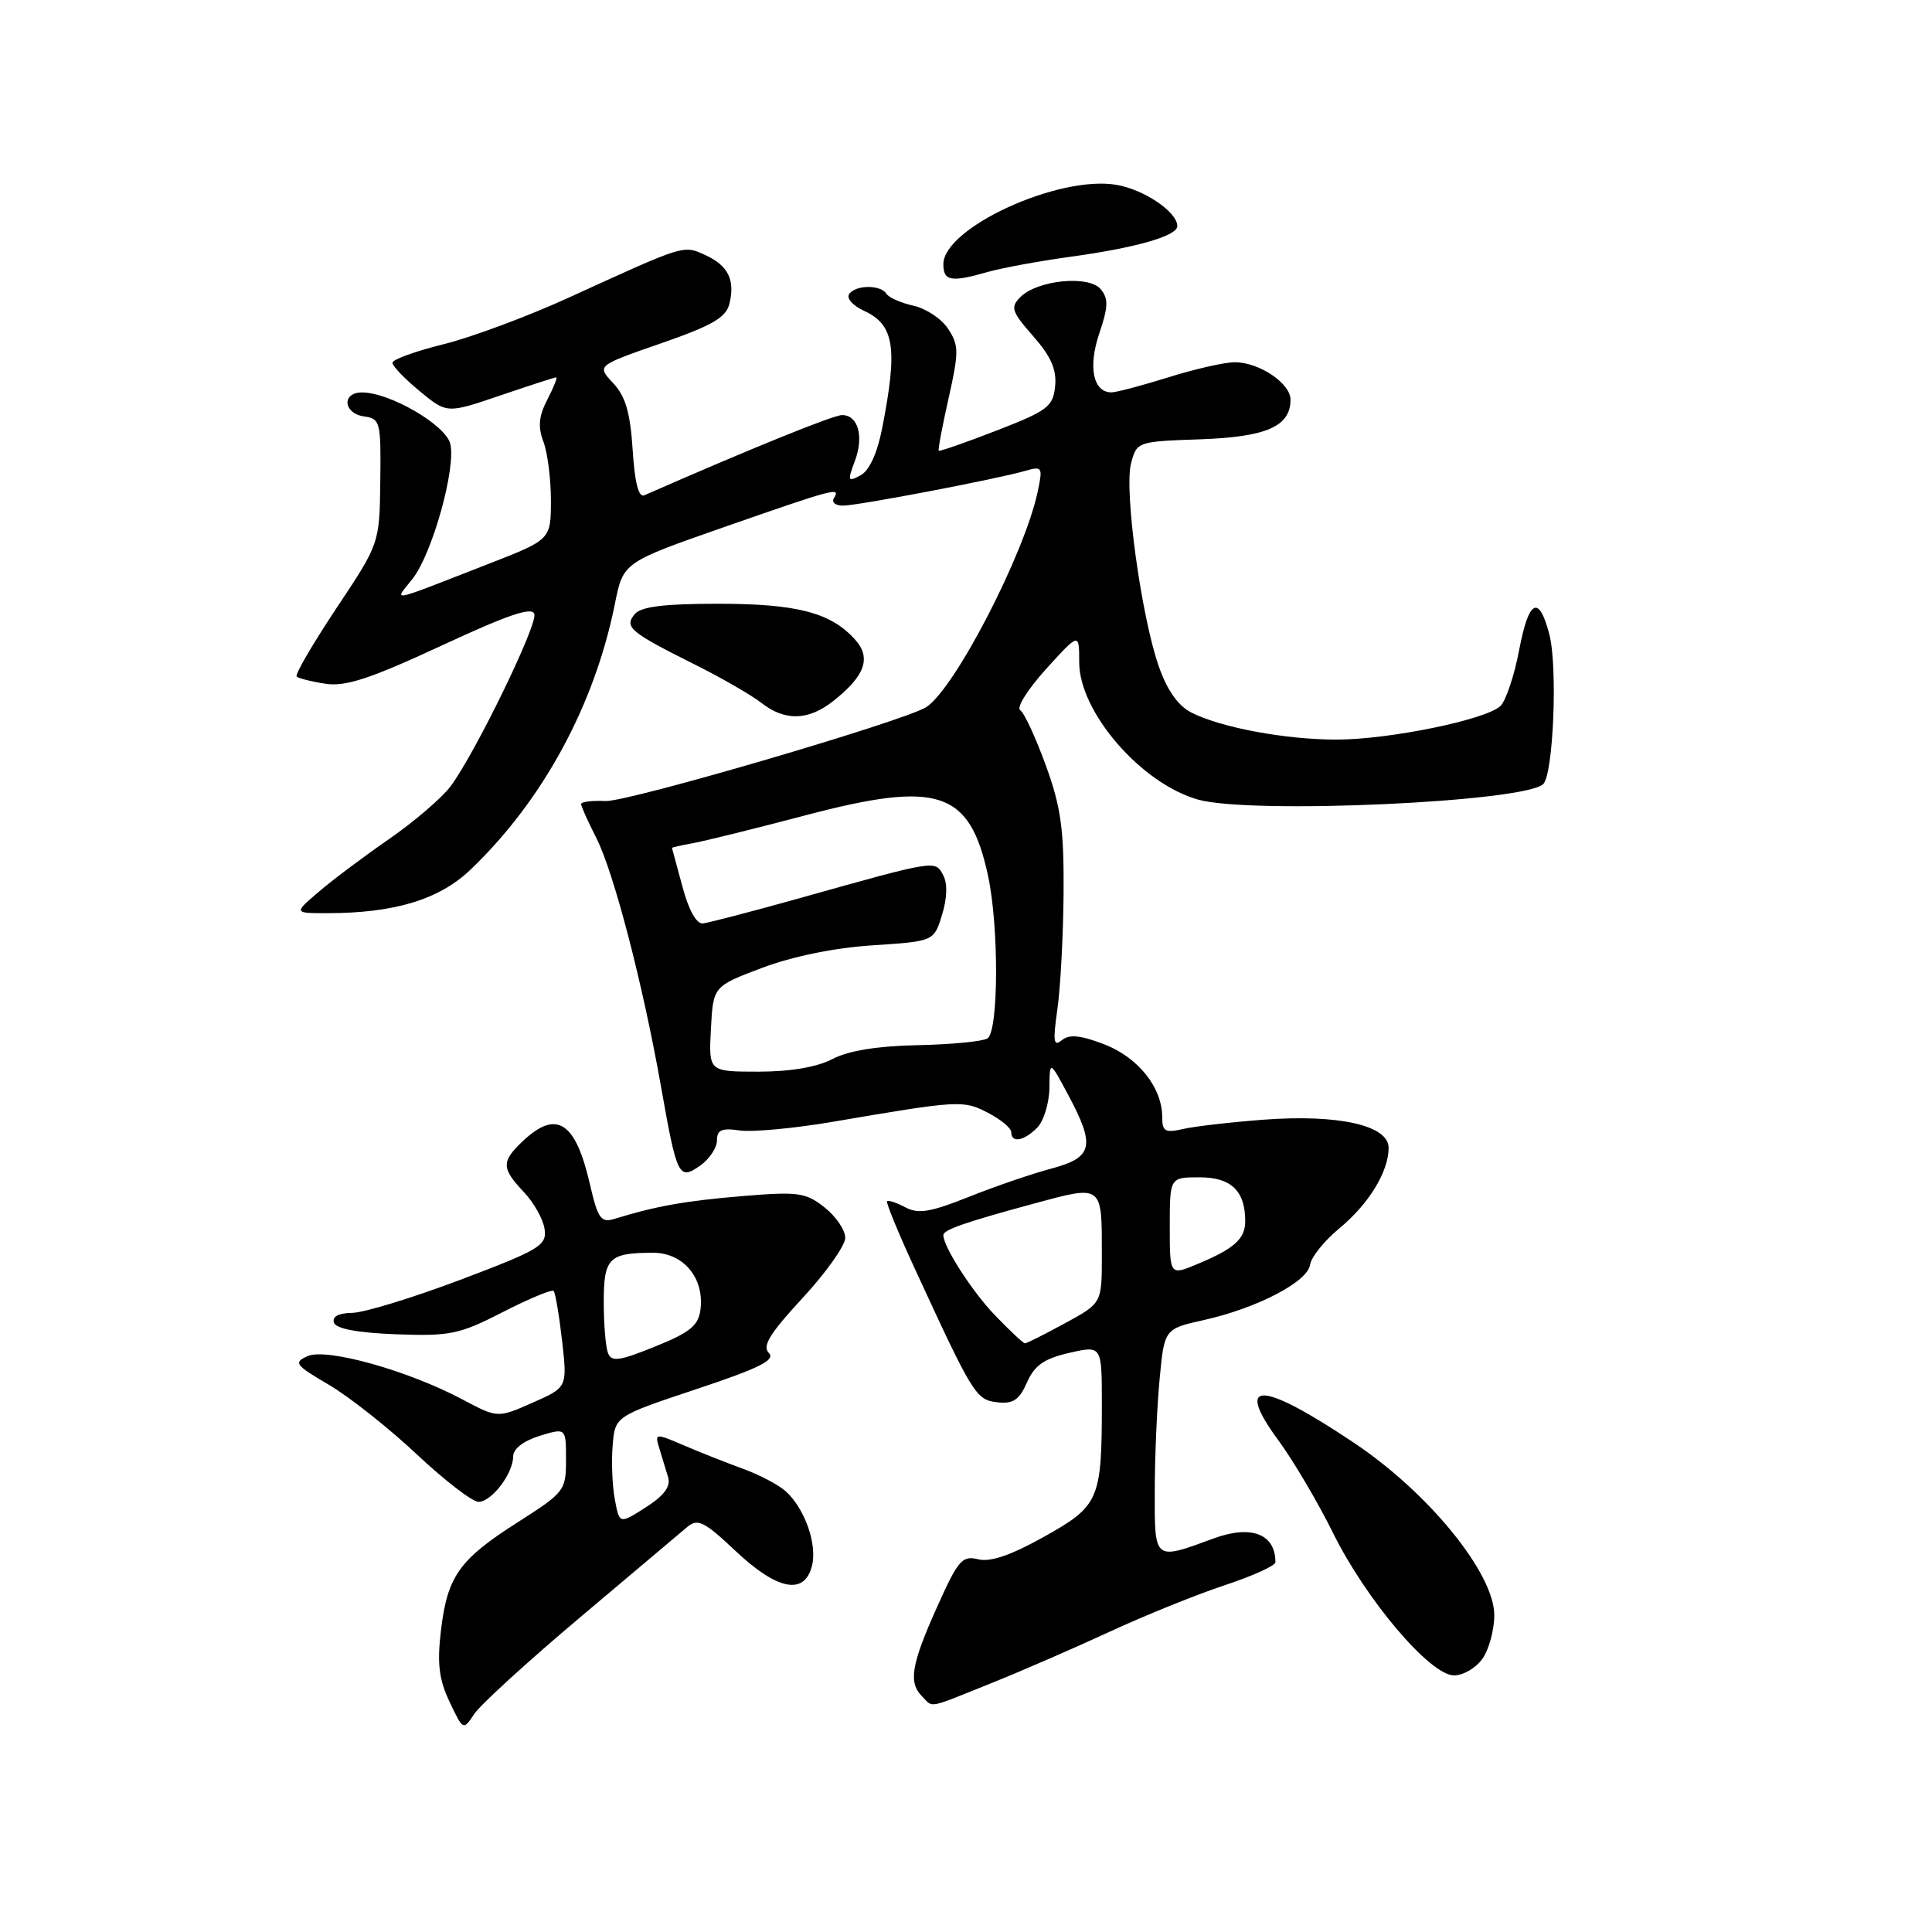 <?xml version="1.0" encoding="UTF-8" standalone="no"?>
<!DOCTYPE svg PUBLIC "-//W3C//DTD SVG 1.1//EN" "http://www.w3.org/Graphics/SVG/1.1/DTD/svg11.dtd" >
<svg xmlns="http://www.w3.org/2000/svg" xmlns:xlink="http://www.w3.org/1999/xlink" version="1.1" viewBox="0 0 256 256">
 <g >
 <path fill="currentColor"
d=" M 76.91 214.27 C 83.84 208.43 90.21 203.05 91.08 202.32 C 92.45 201.17 93.33 201.61 97.44 205.49 C 102.98 210.72 106.60 211.43 107.59 207.48 C 108.31 204.62 106.64 199.89 104.11 197.60 C 103.17 196.75 100.62 195.41 98.45 194.62 C 96.28 193.83 92.75 192.44 90.62 191.52 C 86.79 189.89 86.74 189.89 87.37 191.93 C 87.71 193.07 88.24 194.79 88.53 195.75 C 88.89 196.97 88.00 198.18 85.57 199.73 C 82.08 201.96 82.08 201.96 81.47 198.69 C 81.13 196.89 81.00 193.67 81.18 191.53 C 81.50 187.66 81.50 187.66 92.29 184.06 C 100.62 181.29 102.80 180.20 101.88 179.28 C 100.97 178.37 101.98 176.71 106.35 171.99 C 109.46 168.63 112.00 165.04 112.00 164.02 C 112.00 162.99 110.76 161.17 109.25 159.98 C 106.75 158.01 105.77 157.87 98.36 158.49 C 90.88 159.11 86.92 159.81 81.44 161.50 C 79.62 162.06 79.23 161.50 78.16 156.89 C 76.26 148.62 73.75 147.01 69.31 151.17 C 66.41 153.91 66.42 154.78 69.41 157.95 C 70.74 159.35 71.98 161.56 72.16 162.86 C 72.47 165.03 71.55 165.59 61.00 169.58 C 54.67 171.97 48.23 173.94 46.67 173.96 C 44.86 173.99 43.98 174.45 44.25 175.25 C 44.52 176.07 47.34 176.60 52.49 176.80 C 59.66 177.06 60.87 176.81 66.64 173.85 C 70.11 172.07 73.14 170.82 73.36 171.06 C 73.59 171.30 74.09 174.27 74.48 177.66 C 75.18 183.83 75.18 183.83 70.56 185.87 C 65.94 187.91 65.94 187.91 61.25 185.42 C 54.06 181.60 43.26 178.58 40.77 179.69 C 38.86 180.54 39.09 180.86 43.56 183.48 C 46.25 185.06 51.48 189.19 55.19 192.67 C 58.89 196.15 62.59 199.00 63.40 199.00 C 65.15 199.00 68.00 195.25 68.00 192.95 C 68.00 191.98 69.39 190.91 71.50 190.26 C 75.00 189.19 75.00 189.19 75.00 193.41 C 75.00 197.51 74.81 197.75 68.58 201.72 C 60.82 206.67 59.27 208.87 58.42 216.12 C 57.91 220.44 58.17 222.55 59.57 225.50 C 61.37 229.30 61.38 229.31 62.85 227.10 C 63.66 225.88 69.99 220.10 76.91 214.27 Z  M 131.22 223.08 C 135.23 221.48 142.32 218.39 147.00 216.23 C 151.68 214.06 158.54 211.29 162.25 210.06 C 165.96 208.84 169.00 207.46 169.00 207.00 C 169.00 203.25 165.80 202.02 160.82 203.85 C 152.90 206.77 153.00 206.85 153.01 197.77 C 153.01 193.22 153.30 186.48 153.65 182.79 C 154.28 176.08 154.28 176.08 159.53 174.91 C 166.59 173.33 173.26 169.85 173.59 167.59 C 173.74 166.57 175.48 164.41 177.45 162.78 C 181.36 159.56 184.00 155.25 184.00 152.09 C 184.00 149.12 177.39 147.63 167.50 148.36 C 163.10 148.69 158.26 149.25 156.75 149.60 C 154.39 150.14 154.00 149.92 154.00 148.02 C 154.00 144.10 150.79 140.09 146.30 138.37 C 143.14 137.16 141.68 137.02 140.69 137.84 C 139.60 138.74 139.50 138.00 140.11 133.72 C 140.52 130.85 140.89 123.91 140.93 118.30 C 140.99 109.87 140.58 106.92 138.57 101.40 C 137.23 97.72 135.71 94.43 135.18 94.10 C 134.65 93.77 136.19 91.32 138.61 88.65 C 143.00 83.81 143.00 83.81 143.00 87.75 C 143.00 94.36 151.24 103.86 158.78 105.96 C 165.85 107.92 202.05 106.28 204.49 103.89 C 205.83 102.57 206.41 88.36 205.30 84.07 C 203.91 78.73 202.57 79.43 201.29 86.15 C 200.65 89.54 199.53 92.87 198.81 93.55 C 196.90 95.37 184.05 98.00 177.10 98.00 C 170.30 98.00 161.78 96.41 157.85 94.41 C 156.10 93.51 154.64 91.45 153.54 88.28 C 151.21 81.61 148.93 64.93 149.87 61.40 C 150.63 58.52 150.71 58.50 159.04 58.21 C 167.82 57.90 171.00 56.50 171.00 52.96 C 171.00 50.79 166.85 48.00 163.62 48.00 C 162.28 48.00 158.33 48.89 154.84 49.99 C 151.35 51.08 147.95 51.98 147.29 51.99 C 144.85 52.01 144.15 48.64 145.66 44.18 C 146.85 40.67 146.89 39.57 145.85 38.32 C 144.29 36.43 137.47 37.10 135.21 39.36 C 133.85 40.72 134.03 41.27 136.90 44.54 C 139.27 47.24 140.03 48.98 139.81 51.18 C 139.53 53.89 138.81 54.43 132.05 57.05 C 127.96 58.64 124.51 59.84 124.39 59.72 C 124.27 59.60 124.86 56.46 125.70 52.74 C 127.07 46.63 127.06 45.75 125.64 43.58 C 124.78 42.25 122.71 40.88 121.05 40.51 C 119.38 40.14 117.77 39.43 117.45 38.92 C 116.69 37.69 113.28 37.74 112.50 39.00 C 112.16 39.54 113.03 40.51 114.42 41.15 C 118.51 43.01 118.99 46.02 116.89 56.75 C 116.24 60.07 115.18 62.37 114.02 62.99 C 112.34 63.89 112.28 63.73 113.26 61.13 C 114.50 57.85 113.72 55.00 111.58 55.00 C 110.42 55.00 99.47 59.44 85.37 65.63 C 84.62 65.96 84.10 63.95 83.83 59.59 C 83.51 54.66 82.88 52.50 81.24 50.76 C 79.07 48.45 79.07 48.45 87.57 45.50 C 94.32 43.16 96.19 42.09 96.64 40.28 C 97.44 37.11 96.49 35.18 93.46 33.80 C 90.52 32.46 90.85 32.36 75.49 39.38 C 69.99 41.90 62.45 44.71 58.74 45.62 C 55.03 46.54 52.00 47.64 52.00 48.07 C 52.00 48.50 53.62 50.19 55.61 51.83 C 59.22 54.81 59.22 54.81 66.29 52.40 C 70.17 51.08 73.51 50.00 73.70 50.00 C 73.89 50.00 73.37 51.32 72.53 52.94 C 71.39 55.14 71.26 56.55 72.00 58.51 C 72.55 59.95 73.00 63.46 73.00 66.32 C 72.99 71.50 72.99 71.50 64.75 74.71 C 51.12 80.02 52.22 79.80 54.66 76.70 C 57.28 73.38 60.46 61.98 59.66 58.79 C 59.04 56.30 51.64 52.00 47.97 52.00 C 45.24 52.00 45.48 54.79 48.25 55.18 C 50.39 55.48 50.49 55.92 50.39 63.76 C 50.29 72.02 50.29 72.02 44.57 80.60 C 41.43 85.33 39.06 89.39 39.31 89.64 C 39.55 89.88 41.27 90.32 43.13 90.60 C 45.78 91.01 49.04 89.94 58.50 85.55 C 67.46 81.39 70.58 80.34 70.81 81.40 C 71.15 82.98 62.98 99.76 59.74 104.14 C 58.60 105.68 54.93 108.84 51.58 111.16 C 48.24 113.47 44.02 116.63 42.22 118.18 C 38.93 121.00 38.93 121.00 43.33 121.00 C 52.27 121.00 58.20 119.20 62.35 115.23 C 71.92 106.08 78.78 93.45 81.48 80.00 C 82.58 74.51 82.58 74.51 96.04 69.81 C 110.67 64.71 111.42 64.51 110.50 66.00 C 110.16 66.55 110.70 67.00 111.69 67.00 C 113.65 67.00 132.01 63.50 135.86 62.39 C 138.10 61.74 138.19 61.89 137.51 65.10 C 135.78 73.35 126.51 91.27 122.73 93.70 C 119.86 95.53 83.22 106.27 80.25 106.14 C 78.46 106.06 77.00 106.24 77.00 106.54 C 77.00 106.84 77.90 108.84 79.00 111.00 C 81.32 115.55 85.18 130.36 87.59 144.00 C 89.71 155.98 89.94 156.43 92.79 154.44 C 94.00 153.58 95.00 152.09 95.00 151.12 C 95.00 149.72 95.63 149.44 98.01 149.79 C 99.67 150.03 105.18 149.52 110.26 148.66 C 127.13 145.78 127.62 145.75 130.91 147.45 C 132.61 148.33 134.00 149.49 134.00 150.03 C 134.00 151.49 135.66 151.20 137.43 149.43 C 138.29 148.56 139.02 146.20 139.05 144.18 C 139.09 140.50 139.09 140.50 141.50 145.00 C 145.18 151.88 144.85 153.36 139.29 154.85 C 136.70 155.54 131.76 157.23 128.33 158.61 C 123.26 160.63 121.67 160.89 119.95 159.97 C 118.78 159.35 117.70 158.99 117.54 159.17 C 117.38 159.35 119.01 163.32 121.17 168.00 C 128.93 184.85 129.31 185.48 132.14 185.81 C 134.24 186.05 135.05 185.51 136.08 183.18 C 137.08 180.91 138.35 180.03 141.69 179.26 C 146.00 178.28 146.00 178.28 146.00 186.01 C 146.00 198.74 145.66 199.54 138.34 203.63 C 133.93 206.09 131.22 207.02 129.60 206.61 C 127.49 206.09 126.94 206.73 124.13 213.02 C 120.73 220.61 120.35 222.95 122.20 224.80 C 123.70 226.30 122.74 226.49 131.22 223.08 Z  M 196.44 219.78 C 197.30 218.56 198.00 215.96 198.00 214.02 C 198.00 208.49 189.34 197.83 179.47 191.22 C 167.12 182.94 163.48 182.80 169.37 190.82 C 171.36 193.53 174.61 199.03 176.60 203.06 C 181.01 211.99 189.50 222.00 192.67 222.00 C 193.89 222.00 195.59 221.00 196.44 219.78 Z  M 110.37 92.92 C 114.61 89.59 115.48 87.19 113.33 84.78 C 110.13 81.18 105.63 80.00 95.15 80.00 C 87.99 80.00 84.93 80.38 84.11 81.37 C 82.68 83.09 83.45 83.74 92.00 88.02 C 95.58 89.80 99.57 92.11 100.88 93.13 C 103.99 95.57 107.10 95.50 110.37 92.92 Z  M 130.87 36.04 C 132.71 35.51 137.66 34.60 141.86 34.02 C 150.54 32.83 156.00 31.26 156.00 29.96 C 156.00 28.09 151.60 25.11 147.92 24.49 C 140.26 23.19 125.00 30.19 125.00 35.01 C 125.00 37.25 126.03 37.43 130.87 36.04 Z  M 80.56 179.28 C 80.25 178.49 80.00 175.45 80.00 172.53 C 80.00 166.67 80.68 166.00 86.56 166.00 C 90.55 166.00 93.33 169.33 92.82 173.49 C 92.56 175.64 91.47 176.54 86.81 178.42 C 82.05 180.35 81.02 180.49 80.56 179.28 Z  M 131.81 174.25 C 128.78 171.08 125.00 165.21 125.00 163.66 C 125.00 162.96 127.84 161.97 136.71 159.56 C 146.22 156.98 146.00 156.82 146.00 166.42 C 146.00 172.68 146.00 172.68 141.11 175.34 C 138.43 176.80 136.04 178.00 135.82 178.00 C 135.59 178.00 133.79 176.31 131.81 174.25 Z  M 155.00 162.51 C 155.00 156.00 155.00 156.00 158.96 156.00 C 163.13 156.00 165.00 157.80 165.00 161.81 C 165.00 164.15 163.55 165.46 158.67 167.49 C 155.00 169.03 155.00 169.03 155.00 162.51 Z  M 94.20 136.35 C 94.50 130.69 94.50 130.69 101.00 128.24 C 105.04 126.72 110.58 125.59 115.62 125.26 C 123.75 124.73 123.75 124.73 124.83 121.21 C 125.51 118.97 125.57 117.06 124.97 115.95 C 123.91 113.96 124.10 113.92 106.00 119.00 C 99.67 120.77 93.88 122.28 93.13 122.36 C 92.29 122.45 91.25 120.58 90.43 117.50 C 89.69 114.75 89.07 112.44 89.04 112.36 C 89.02 112.29 90.24 112.01 91.75 111.74 C 93.26 111.47 100.03 109.80 106.78 108.02 C 124.38 103.39 128.50 104.76 130.93 116.09 C 132.38 122.88 132.32 136.68 130.84 137.60 C 130.19 138.00 126.03 138.40 121.59 138.49 C 116.25 138.60 112.41 139.22 110.30 140.33 C 108.25 141.40 104.73 142.00 100.50 142.00 C 93.90 142.00 93.90 142.00 94.20 136.35 Z "/>
</g>
</svg>